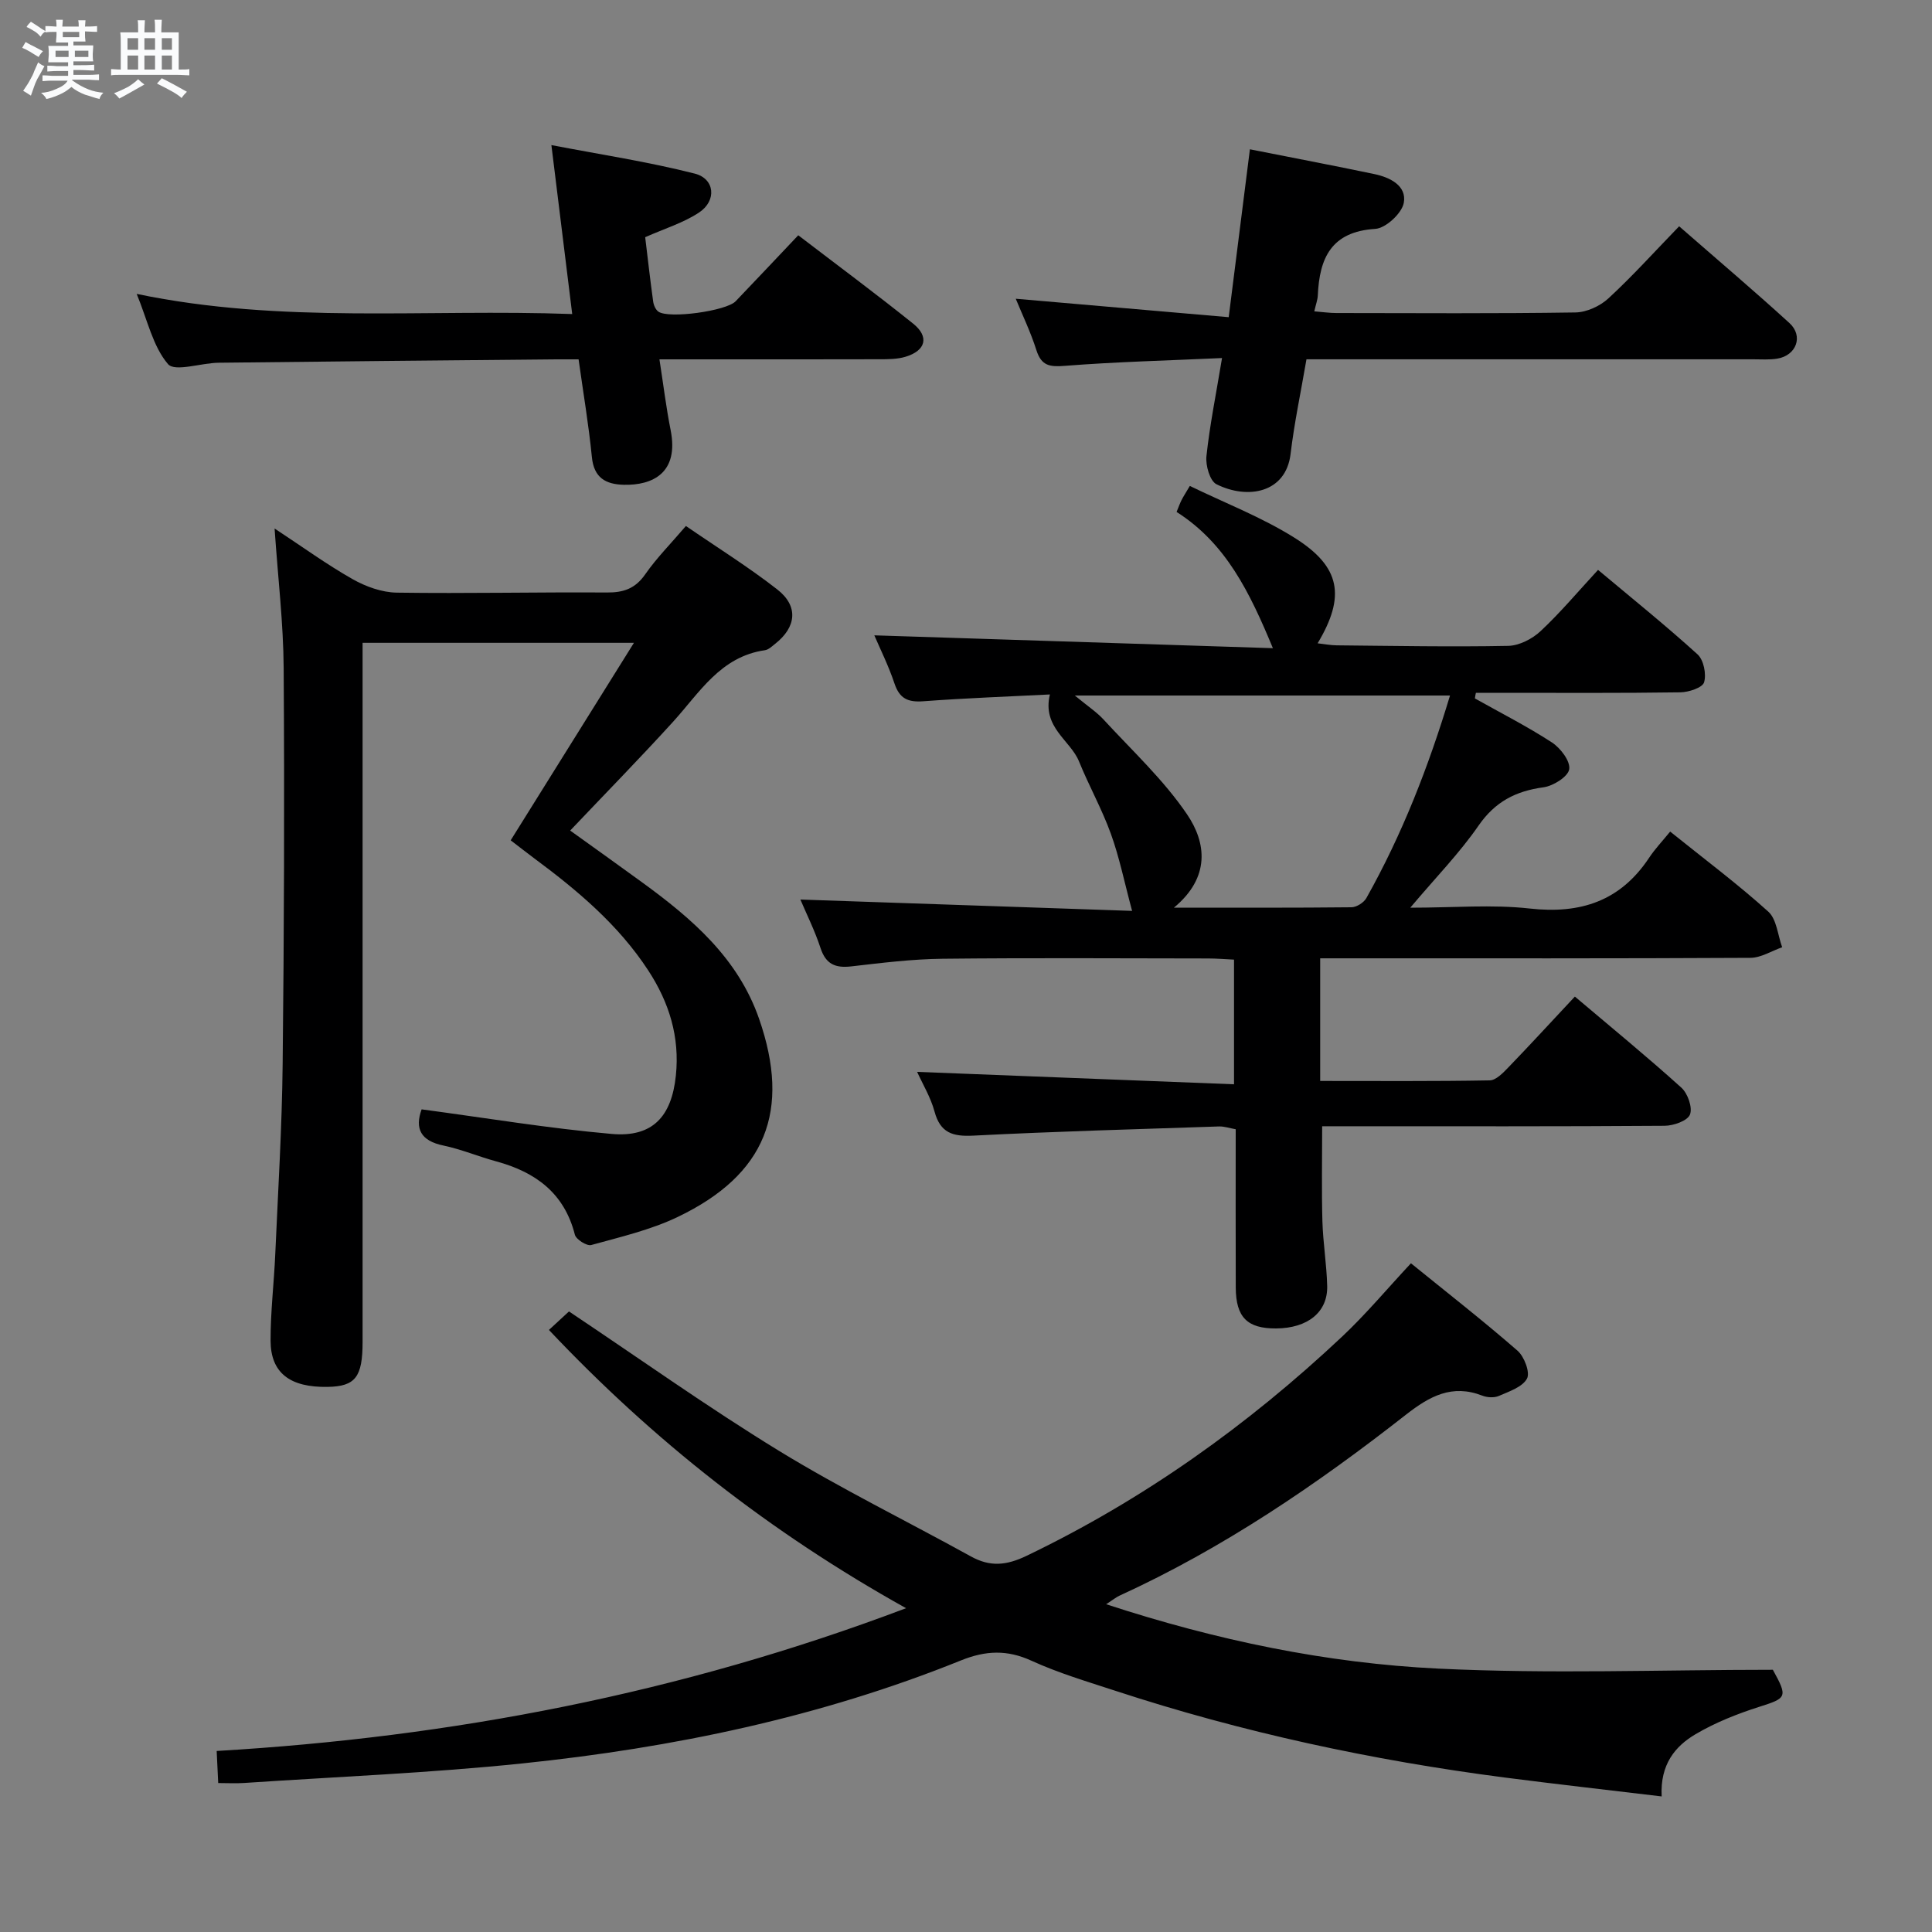 <svg enable-background="new 0 0 400 400" viewBox="0 0 400 400" xmlns="http://www.w3.org/2000/svg"><rect x="0" y="0" width="400" height="400" fill="#808080" stroke="none"/><path d="m6.8 9.5c.6.3 1.3.7 2.1 1.1-.4.4-.7.8-.9 1.2-.7-.4-1.3-.8-1.8-1.1s-1.1-.6-1.6-.8c.2-.4.5-.8.7-1.2.4.2.8.5 1.5.8zm.9 6.9c-.3.6-.5 1.1-.7 1.7s-.4 1.1-.6 1.7c-.6-.4-1.1-.7-1.6-1 .7-1 1.2-1.8 1.5-2.4.3-.5.6-1.1.8-1.7.3-.6.5-1.2.8-1.8.3.3.8.6 1.3.8-.7 1.3-1.2 2.2-1.5 2.7zm.1-11c.4.3 1 .7 1.7 1.1-.5.2-.8.6-1.1 1.1-.5-.6-1-1-1.4-1.2s-.9-.6-1.5-.8c.2-.4.5-.7.9-1.1.5.3.9.6 1.4.9zm10.5 13.1c1 .4 2 .6 3.1.7-.4.4-.7.8-.8 1.3-.9-.2-1.9-.6-3-.9-1-.4-2-.9-2.8-1.6-.5.4-1.1.9-1.9 1.3s-1.9.9-3.3 1.2c-.1-.3-.5-.8-1.1-1.3 1 0 2.1-.3 3.2-.8 1.2-.5 1.9-1 2.3-1.7h-3.2c-.4 0-1 0-2 .1v-1.2c1 0 1.7.1 2 .1h3.3v-1h-2.3c-.2 0-.9 0-2 .1v-1.2c1.2 0 1.9.1 2 .1h2.3v-.8h-4.1c0-.7.1-1.2.1-1.6 0-.5 0-1.1-.1-1.8h4.1v-.7h-2.5c0-.6.1-1.1.1-1.6v-.6h-.5c-.4 0-1 0-1.8.1v-1.3c1.2 0 1.9.1 2.1.1h.2c0-.3 0-.8-.1-1.4h1.4c0 .6-.1 1-.1 1.4h3.4c0-.4 0-.8-.1-1.3h1.5c0 .4-.1.9-.1 1.3.7 0 1.5 0 2.5-.1v1.2c-1 0-1.8-.1-2.5-.1v.6c0 .3 0 .8.1 1.5h-2.5v.8h4.1c0 .7-.1 1.3-.1 1.8s0 1 .1 1.5h-4.1v.8h1.4c.8 0 1.8 0 2.9-.1v1.2c-1 0-1.9-.1-2.8-.1h-1.5v1h3.2c.3 0 1 0 2.1-.1v1.2c-1.1 0-1.8-.1-2.1-.1h-3.4l-.1.1c1.4 1 2.4 1.5 3.4 1.9zm-4.1-6.7v-1.3h-2.7v1.3zm2.2-4.1v-1.1h-3.4v1.1zm1.9 4.1v-1.3h-2.8v1.3z" fill="#fafbfc"/><path d="m37 6.7v2.3 5.4c1 0 1.8 0 2.2-.1v1.3c-.6 0-1.5-.1-2.5-.1h-11.9c-.7 0-1.3 0-1.8.1v-1.3c.5 0 1.1.1 2 .1v-5.2c0-1 0-1.8-.1-2.5h3.7c0-1.3 0-2.1-.1-2.5h1.5c0 .4-.1 1.3-.1 2.5h2.2c0-1.2 0-2.1-.1-2.6h1.5c0 .4-.1 1.3-.1 2.6zm-12.3 13.7c-.3-.4-.7-.8-1.1-1.1 1.1-.4 2.1-.9 2.9-1.3.8-.5 1.5-1 2.1-1.6.4.4.9.8 1.3 1.1-2.5 1.4-4.2 2.4-5.2 2.9zm3.9-10.1v-2.4h-2.2v2.4zm0 4.1v-2.9h-2.2v2.9zm3.5-4.1v-2.4h-2.2v2.4zm0 4.1v-2.9h-2.2v2.9zm.4 2.9 1-1.1c.6.3 1.4.7 2.5 1.3s2 1.1 2.7 1.5c-.4.4-.8.8-1.1 1.3-.8-.8-2.5-1.7-5.1-3zm3.1-7v-2.4h-2.1v2.4zm0 4.1v-2.9h-2.1v2.9z" fill="#fafbfc"/><g fill="#000001"><path d="m305.36 144.6c5.34 3 10.82 5.78 15.94 9.11 1.78 1.16 3.85 3.87 3.59 5.55-.23 1.53-3.3 3.47-5.32 3.74-5.74.78-10.02 2.97-13.45 7.93-3.93 5.69-8.84 10.71-14.14 17 8.98 0 16.94-.7 24.72.17 10.54 1.18 18.79-1.54 24.74-10.52 1.19-1.8 2.7-3.38 4.35-5.41 7.3 5.87 14.07 10.93 20.31 16.57 1.75 1.58 1.96 4.87 2.88 7.38-2.19.76-4.38 2.18-6.58 2.19-27.66.15-55.32.1-82.98.1-1.96 0-3.91 0-6.09 0v25.39c11.87 0 23.49.09 35.1-.12 1.32-.02 2.79-1.58 3.89-2.72 4.49-4.65 8.86-9.42 13.74-14.63 7.5 6.35 14.93 12.43 22.05 18.86 1.32 1.19 2.35 4.12 1.78 5.57-.51 1.29-3.4 2.31-5.25 2.32-21.83.16-43.66.1-65.48.1-1.8 0-3.6 0-5.42 0 0 6.85-.13 13.27.05 19.67.13 4.47.88 8.93.99 13.41.13 5.41-4.04 8.73-10.55 8.78-5.99.04-8.35-2.29-8.38-8.48-.04-10.82-.01-21.65-.01-32.76-1.3-.23-2.39-.62-3.48-.58-16.95.57-33.9 1.03-50.83 1.9-4.28.22-6.85-.55-8.05-5-.81-2.97-2.47-5.7-3.6-8.2 21.91.86 43.57 1.7 65.61 2.57 0-9.19 0-17.25 0-25.81-1.83-.09-3.61-.24-5.39-.24-18.33-.02-36.66-.14-54.99.06-6.29.07-12.6.86-18.86 1.58-3.31.38-5.27-.45-6.37-3.8-1.18-3.6-2.89-7.02-4.17-10.04 22.97.79 45.87 1.57 68.68 2.35-1.6-5.93-2.63-11.09-4.4-15.97-1.85-5.12-4.54-9.92-6.59-14.97-1.78-4.4-7.68-7.03-6.03-13.87-8.5.43-17.37.75-26.22 1.41-3.15.23-4.9-.53-5.95-3.66-1.24-3.71-3-7.23-4.18-9.99 27.43.88 54.76 1.76 82.52 2.66-4.78-11.51-9.67-21.67-19.94-28.21.42-1.03.68-1.77 1.03-2.46.37-.73.82-1.41 1.71-2.92 7.29 3.54 14.89 6.47 21.66 10.72 9.58 6 10.63 12.13 4.8 21.86 1.43.16 2.69.41 3.95.42 11.83.11 23.66.34 35.48.11 2.29-.04 5-1.43 6.72-3.04 4.12-3.85 7.76-8.2 11.91-12.69 6.99 5.86 13.97 11.47 20.6 17.49 1.27 1.15 1.86 4.1 1.35 5.79-.33 1.11-3.19 2.05-4.93 2.07-12.33.18-24.66.1-36.99.1-1.77 0-3.55 0-5.32 0-.1.37-.15.77-.21 1.16zm-5.15-.6c-25.95 0-51.1 0-77.68 0 2.75 2.27 4.54 3.44 5.94 4.96 5.91 6.43 12.43 12.47 17.29 19.63 4.01 5.9 4.86 13.06-2.71 19.33 12.98 0 24.87.05 36.76-.08 1.05-.01 2.55-.96 3.08-1.9 7.41-13.18 12.86-27.17 17.32-41.94z"/><path d="m344.03 371.93c-11.49-1.38-22.03-2.56-32.55-3.92-27.39-3.56-54.29-9.34-80.56-17.95-5.83-1.91-11.77-3.67-17.33-6.21-5.08-2.33-9.51-2.14-14.63-.08-29.16 11.77-59.69 18.1-90.83 21.33-19.16 1.99-38.44 2.76-57.67 4.05-1.63.11-3.27.01-5.28.01-.1-2.11-.18-3.86-.32-6.64 48.7-2.86 96-11.89 142.73-29.56-28.21-15.73-52.36-34.75-73.94-57.61 1.57-1.45 3.01-2.78 4.15-3.83 14.69 9.81 28.77 19.85 43.48 28.86 12.88 7.88 26.5 14.55 39.73 21.86 3.98 2.2 7.34 1.89 11.54-.13 24.24-11.64 45.81-27.04 65.32-45.38 4.93-4.64 9.3-9.87 14.25-15.18 7.48 6.07 14.94 11.89 22.06 18.09 1.4 1.22 2.65 4.51 1.97 5.78-.94 1.75-3.69 2.66-5.82 3.59-.97.42-2.42.34-3.44-.06-6.24-2.42-10.87.09-15.77 3.92-18.5 14.49-37.87 27.68-59.35 37.5-.7.32-1.32.84-2.75 1.77 22.9 7.49 45.64 12.21 68.8 13.33 23.05 1.12 46.2.24 69.23.24 3.14 5.69 2.88 5.86-2.85 7.68-4.54 1.45-9.08 3.25-13.16 5.66-4.2 2.48-7.35 6.23-7.01 12.88z"/><path d="m87.29 229.68c13.42 1.79 26.35 3.95 39.38 5.09 8.43.74 12.38-3.59 13.26-12.08.83-7.99-1.37-15.1-5.69-21.73-6.21-9.52-14.74-16.66-23.74-23.33-1.46-1.09-2.89-2.22-4.77-3.65 8.37-13.42 16.68-26.73 25.52-40.89-19.06 0-37.36 0-56.18 0v5.77 138.96c0 7.29-1.5 9.22-7.22 9.32-7.8.14-11.81-2.87-11.83-9.57-.02-5.97.71-11.94.97-17.92.58-13.12 1.39-26.24 1.53-39.36.3-27.32.39-54.65.21-81.97-.06-9.27-1.17-18.53-1.88-28.9 5.76 3.79 10.78 7.44 16.14 10.48 2.73 1.55 6.07 2.75 9.16 2.8 14.49.21 28.98-.13 43.48-.03 3.49.03 5.9-.81 7.96-3.77 2.35-3.38 5.3-6.34 8.42-10 6.47 4.45 12.95 8.48 18.93 13.15 4.42 3.45 3.95 7.79-.47 11.26-.65.51-1.35 1.2-2.1 1.31-9.21 1.32-13.53 8.78-19.05 14.85-6.83 7.51-13.94 14.76-21.27 22.49 4.94 3.55 9.91 7.09 14.84 10.68 10.32 7.51 19.88 15.67 24.27 28.29 6.62 19.05 1.41 32.29-16.85 41.03-5.62 2.69-11.86 4.14-17.9 5.81-.91.25-3.14-1.16-3.39-2.14-2.19-8.63-8.15-12.96-16.25-15.17-3.68-1-7.25-2.51-10.97-3.29-4.74-.98-5.94-3.53-4.51-7.49z"/><path d="m253.01 74.13c-11.32.52-21.93.78-32.49 1.61-3.17.25-4.89.04-5.94-3.23-1.2-3.78-2.94-7.39-4.28-10.66 14.41 1.25 28.88 2.5 44.09 3.82 1.53-12.11 2.93-23.21 4.39-34.76 8.59 1.7 17.19 3.34 25.76 5.13 3.26.68 6.75 2.42 6.1 5.96-.4 2.17-3.74 5.26-5.92 5.39-9.09.56-11.54 6.04-11.88 13.75-.04.95-.41 1.89-.73 3.32 1.76.14 3.17.35 4.59.35 16.49.02 32.98.13 49.46-.12 2.32-.03 5.11-1.31 6.84-2.91 5-4.61 9.57-9.69 14.65-14.93 7.92 6.92 15.5 13.34 22.84 20.04 2.93 2.68 1.44 6.7-2.51 7.36-1.62.27-3.32.14-4.99.14-28.81.01-57.63 0-86.44 0-1.96 0-3.92 0-6.06 0-1.18 6.88-2.53 13.2-3.29 19.6-.97 8.08-8.88 9.49-15.34 6.27-1.37-.68-2.28-3.9-2.08-5.81.68-6.38 1.97-12.72 3.23-20.32z"/><path d="m118.47 65.02c-1.45-11.81-2.79-22.67-4.31-34.98 10.15 1.95 20.04 3.45 29.67 5.9 4.18 1.06 4.59 5.6.93 8.04-3.22 2.15-7.11 3.32-11.18 5.13.51 4.19 1.02 8.76 1.65 13.31.1.75.5 1.69 1.08 2.1 2.15 1.52 14.07-.13 16-2.15 4.25-4.44 8.46-8.91 12.96-13.66 8.06 6.17 16.04 12.08 23.78 18.29 3.39 2.71 2.64 5.59-1.56 6.86-1.71.52-3.62.52-5.43.52-13.16.04-26.32.02-39.48.02-1.8 0-3.6 0-6.05 0 .82 5.27 1.39 10 2.32 14.66 1.77 8.94-3.84 11.44-9.68 11.31-3.77-.09-6.21-1.44-6.63-5.75-.65-6.59-1.76-13.14-2.75-20.22-1.87 0-3.5-.01-5.13 0-23.13.22-46.27.43-69.4.7-3.62.04-9.06 1.95-10.48.28-3.13-3.66-4.23-9.06-6.48-14.53 30.15 6.28 59.76 3.06 90.17 4.17z"/></g></svg>
